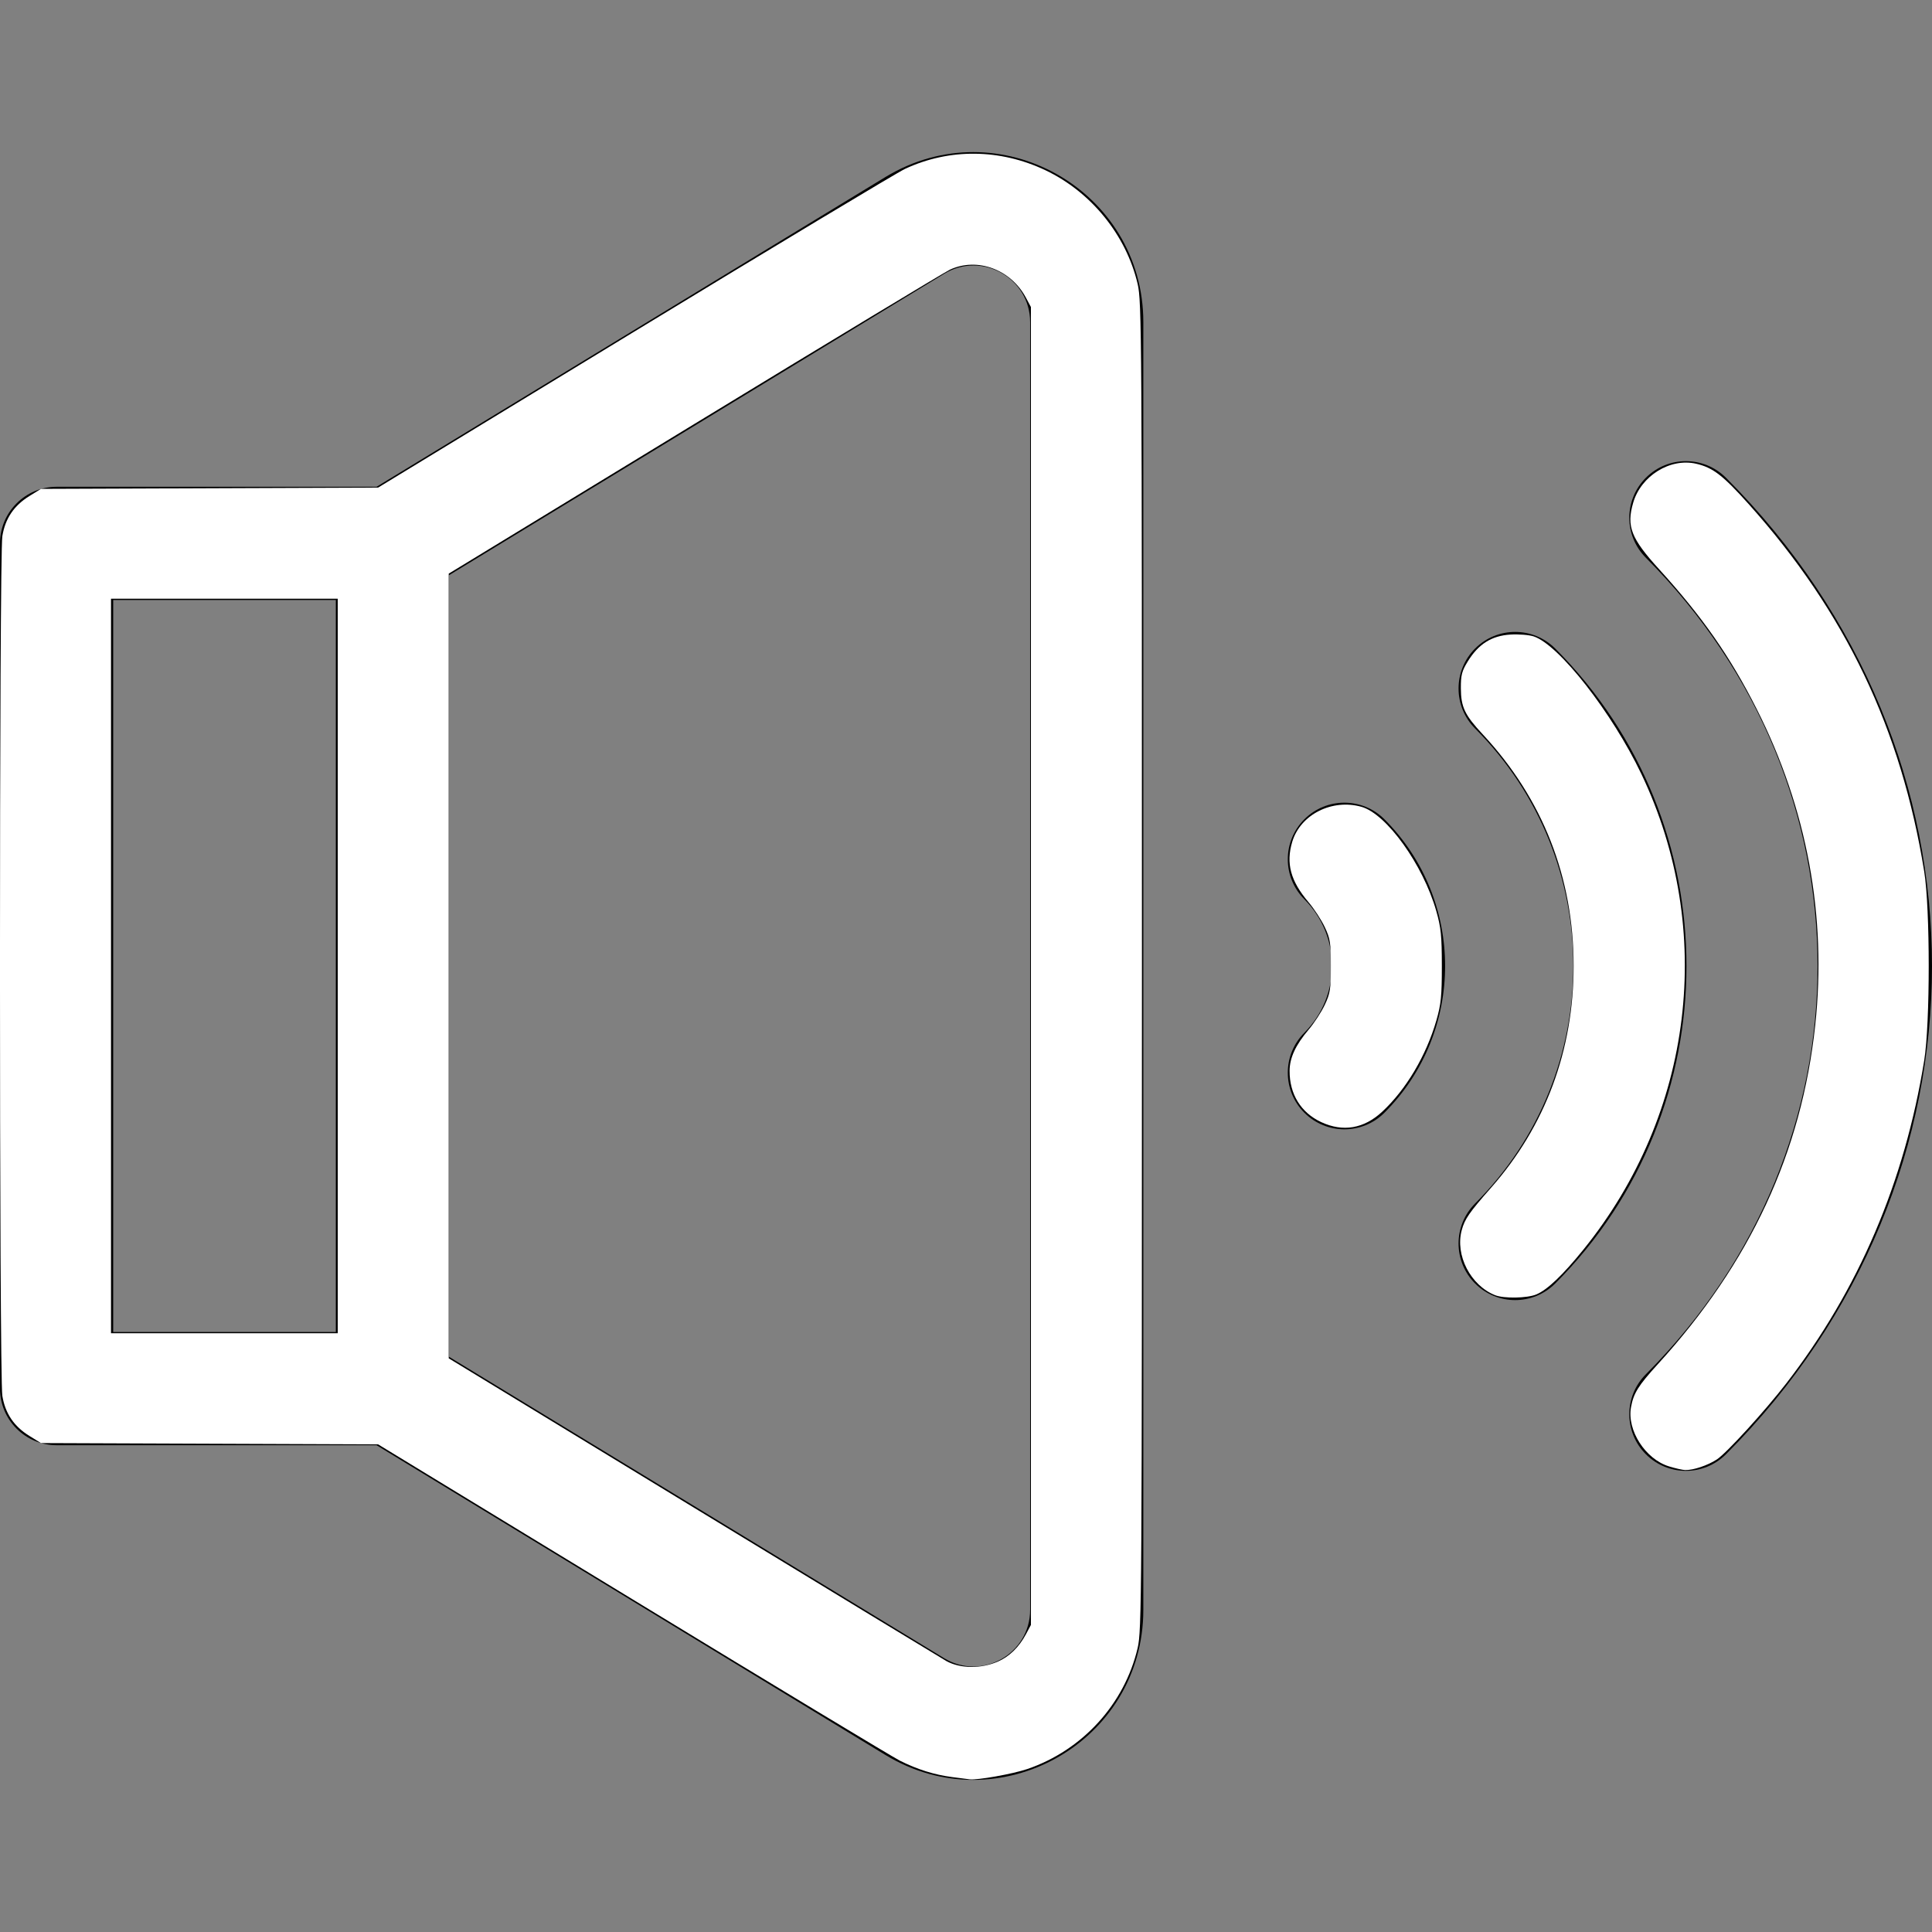 <?xml version="1.0" encoding="UTF-8" standalone="no"?>
<svg
   xmlns:dc="http://purl.org/dc/elements/1.1/"
   xmlns:cc="http://creativecommons.org/ns#"
   xmlns:rdf="http://www.w3.org/1999/02/22-rdf-syntax-ns#"
   xmlns:svg="http://www.w3.org/2000/svg"
   xmlns="http://www.w3.org/2000/svg"
   xmlns:sodipodi="http://sodipodi.sourceforge.net/DTD/sodipodi-0.dtd"
   xmlns:inkscape="http://www.inkscape.org/namespaces/inkscape"
   id="Capa_1"
   enable-background="new 0 0 512.01 512.01"
   height="512"
   viewBox="0 0 512.01 512.01"
   width="512"
   version="1.1"
   sodipodi:docname="speaker3.svg"
   inkscape:version="1.0.1 (3bc2e813f5, 2020-09-07)">
  <rect x="0" y="0" width="512.01" height="512.01" fill="#808080" stroke="none"/>
  <defs
     id="defs15" />
  <sodipodi:namedview
     pagecolor="#ffffff"
     bordercolor="#666666"
     borderopacity="1"
     objecttolerance="10"
     gridtolerance="10"
     guidetolerance="10"
     inkscape:pageopacity="0"
     inkscape:pageshadow="2"
     inkscape:window-width="1920"
     inkscape:window-height="1001"
     id="namedview13"
     showgrid="false"
     inkscape:zoom="1.5976562"
     inkscape:cx="256"
     inkscape:cy="253.80929"
     inkscape:window-x="-9"
     inkscape:window-y="-9"
     inkscape:window-maximized="1"
     inkscape:current-layer="Capa_1" />
  <g
     id="g10">
    <path
       d="m234.603 46.947-134.809 82.058h-84.794c-8.284 0-15 6.716-15 15v224c0 8.284 6.716 15 15 15h84.794l134.808 82.058c29.996 18.259 68.398-3.311 68.398-38.439v-341.238c0-35.116-38.394-56.703-68.397-38.439zm-204.603 112.058h59v194h-59zm243 267.619c0 11.698-12.787 18.908-22.8 12.813l-131.2-79.862v-207.14l131.2-79.861c9.995-6.084 22.8 1.091 22.8 12.813z"
       id="path2" />
    <path
       d="m345.678 217.114c-5.858 5.858-5.858 15.355 0 21.213 9.77 9.771 9.771 25.584 0 35.355-5.858 5.858-5.858 15.355 0 21.213 5.857 5.858 15.355 5.859 21.213 0 21.444-21.444 21.444-56.337 0-77.781-5.858-5.858-15.356-5.858-21.213 0z"
       id="path4" />
    <path
       d="m412.146 171.86c-5.857-5.858-15.355-5.858-21.213 0s-5.858 15.355 0 21.213c34.701 34.701 34.701 91.164 0 125.865-5.858 5.858-5.858 15.355 0 21.213 5.857 5.858 15.355 5.859 21.213 0 46.398-46.398 46.398-121.893 0-168.291z"
       id="path6" />
    <path
       d="m457.4 126.605c-5.857-5.858-15.355-5.858-21.213 0s-5.858 15.355 0 21.213c60.666 60.666 60.666 155.709 0 216.375-5.858 5.858-5.858 15.355 0 21.213 5.857 5.858 15.355 5.859 21.213 0 72.774-72.774 72.851-185.95 0-258.801z"
       id="path8" />
  </g>
  <path
     style="fill:#ffffff;stroke-width:0.626"
     d="m 252.345,470.955 c -4.741,-0.615 -9.197,-2.014 -13.871,-4.354 -1.893,-0.948 -33.778,-20.195 -70.856,-42.772 L 100.206,382.78 55.53,382.608 10.854,382.435 7.794,380.543 c -4.101,-2.536 -6.408,-5.954 -7.172,-10.626 -0.836,-5.108 -0.836,-222.726 0,-227.834 0.764,-4.672 3.071,-8.09 7.172,-10.626 l 3.061,-1.893 44.675,-0.173 44.675,-0.173 67.86,-41.317 c 37.323,-22.724 69.631,-42.142 71.795,-43.151 11.735,-5.471 25.132,-5.347 37.147,0.344 12.153,5.757 21.444,17.199 24.481,30.147 1.093,4.659 1.143,12.642 1.143,180.757 0,168.114 -0.051,176.098 -1.143,180.757 -3.488,14.869 -14.647,27.101 -29.259,32.071 -3.84,1.306 -13.213,2.976 -15.273,2.722 -0.353,-0.044 -2.428,-0.311 -4.61,-0.594 z m 12.104,-30.607 c 3.018,-1.306 5.603,-3.817 7.417,-7.206 l 1.345,-2.512 V 256 81.369 l -1.345,-2.512 c -3.998,-7.465 -12.85,-10.733 -20.078,-7.413 -1.391,0.639 -31.855,19.03 -67.697,40.868 l -65.168,39.707 V 256 359.98 l 65.195,39.707 c 35.857,21.839 65.871,40.076 66.696,40.528 3.689,2.019 9.155,2.072 13.634,0.134 z M 89.506,256 V 158.67 H 59.462 29.418 V 256 353.33 h 30.044 30.044 z"
     id="path19"
     transform="scale(1)" />
  <path
     style="fill:#ffffff;stroke-width:0.626"
     d="m 350.156,297.385 c -5.397,-2.513 -8.423,-7.418 -8.392,-13.604 0.017,-3.428 1.595,-6.846 5.023,-10.881 1.462,-1.721 3.392,-4.679 4.288,-6.572 1.447,-3.059 1.629,-4.21 1.629,-10.328 0,-6.117 -0.182,-7.269 -1.629,-10.328 -0.896,-1.893 -2.825,-4.851 -4.288,-6.572 -4.77,-5.614 -6.034,-10.297 -4.323,-16.01 2.16,-7.21 10.513,-11.447 18.302,-9.284 6.671,1.852 16.372,15.35 19.874,27.652 1.243,4.367 1.468,6.585 1.471,14.542 0.003,7.953 -0.217,10.154 -1.442,14.396 -2.701,9.357 -7.993,18.288 -14.339,24.202 -4.848,4.518 -10.403,5.475 -16.175,2.787 z"
     id="path21"
     transform="scale(1)" />
  <path
     style="fill:#ffffff;stroke-width:0.626"
     d="m 396.224,343.245 c -6.508,-2.597 -10.626,-10.607 -8.847,-17.211 0.804,-2.987 1.971,-4.675 7.82,-11.313 14.346,-16.282 21.838,-36.426 21.838,-58.722 0,-23.419 -8.186,-44.313 -24.027,-61.325 -4.835,-5.192 -5.831,-7.279 -5.857,-12.27 -0.018,-3.511 0.258,-4.568 1.871,-7.179 2.814,-4.552 6.289,-6.739 11.203,-7.052 2.197,-0.14 4.998,0.077 6.225,0.482 6.717,2.217 20.79,20.209 28.556,36.508 19.708,41.361 13.774,89.967 -15.383,126.007 -5.476,6.769 -9.565,10.66 -12.482,11.879 -2.418,1.01 -8.597,1.121 -10.917,0.195 z"
     id="path23"
     transform="scale(1)" />
  <path
     style="fill:#ffffff;stroke-width:0.626"
     d="m 442.317,388.617 c -6.276,-1.928 -11.181,-9.571 -10.072,-15.694 0.669,-3.695 1.933,-5.724 7.077,-11.36 24.517,-26.867 38.121,-56.168 41.746,-89.915 3.096,-28.821 -2.203,-57.425 -15.514,-83.743 -7.023,-13.886 -14.408,-24.465 -25.871,-37.059 -7.447,-8.182 -8.683,-11.352 -6.864,-17.607 2.079,-7.15 9.804,-11.931 16.706,-10.338 4.416,1.019 7.086,3.077 13.966,10.763 25.577,28.572 40.356,59.527 46.454,97.3 1.596,9.886 1.596,40.188 0,50.073 -5.2,32.215 -17.414,60.813 -36.543,85.568 -5.652,7.314 -15.807,18.448 -18.379,20.15 -2.397,1.586 -6.307,2.899 -8.431,2.831 -0.689,-0.022 -2.612,-0.458 -4.275,-0.969 z"
     id="path25"
     transform="scale(1)" />
</svg>
